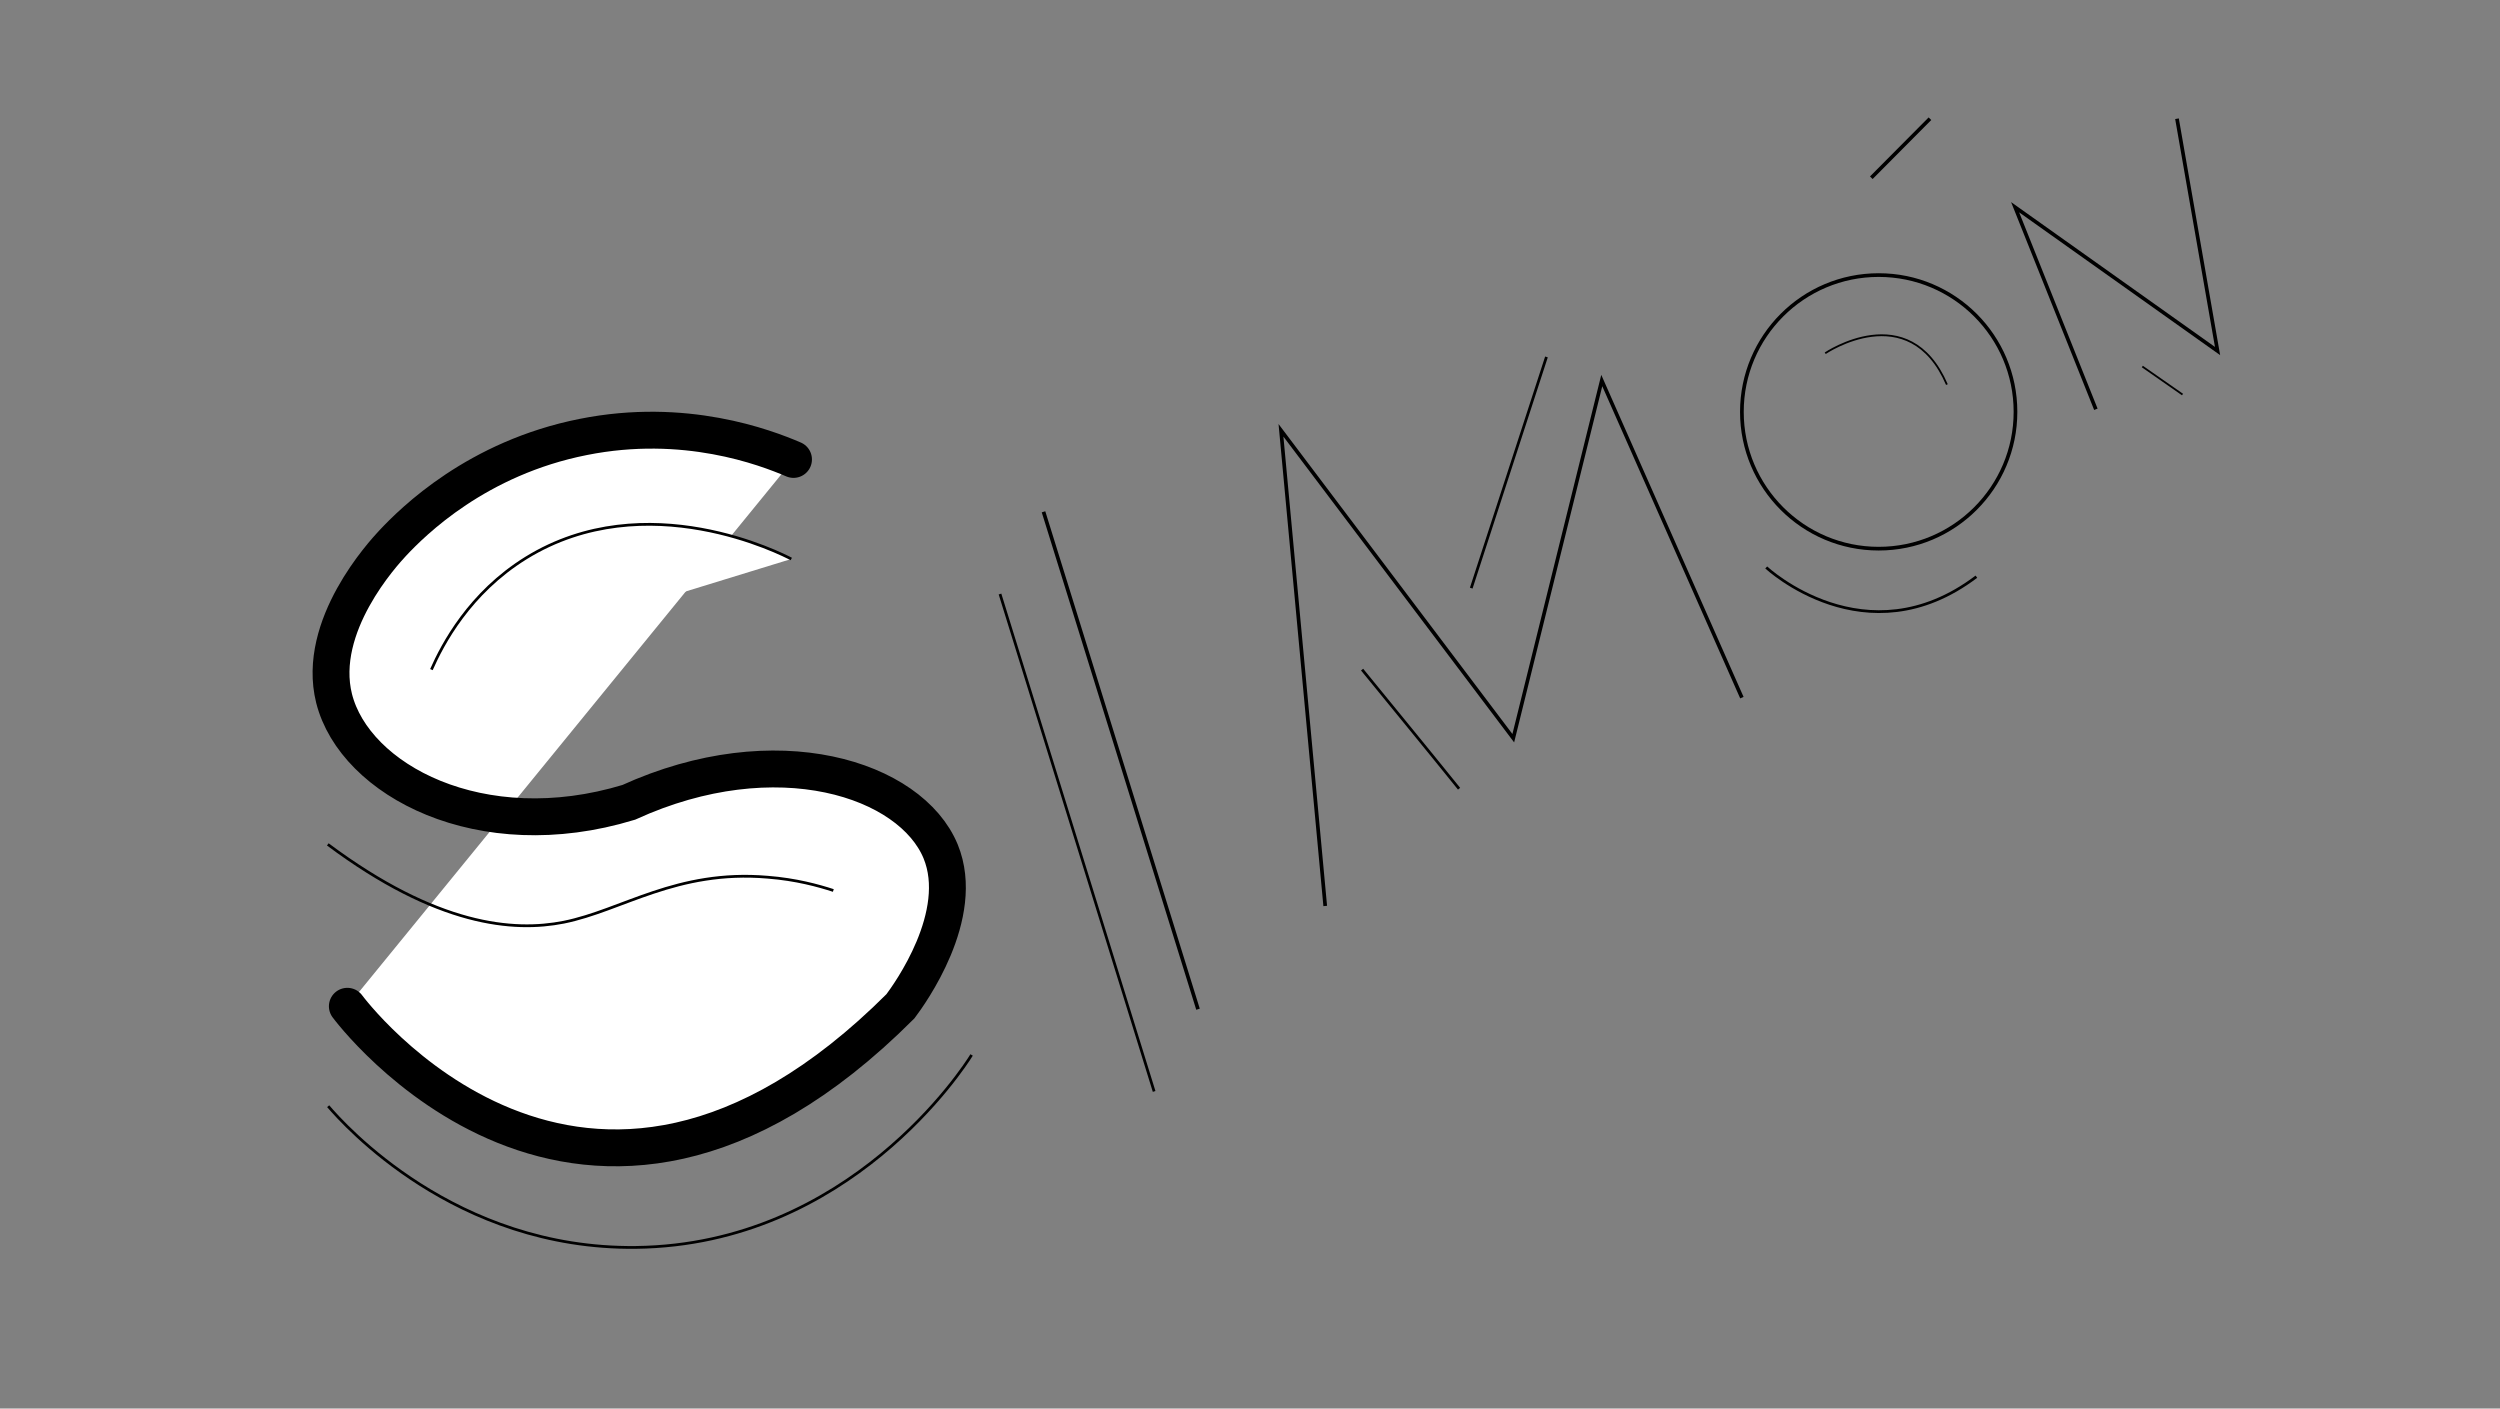 <?xml version="1.0" encoding="utf-8"?>
<!-- Generator: Adobe Illustrator 20.1.0, SVG Export Plug-In . SVG Version: 6.00 Build 0)  -->
<svg version="1.1" id="simon" xmlns="http://www.w3.org/2000/svg" xmlns:xlink="http://www.w3.org/1999/xlink" x="0px" y="0px"
	 viewBox="0 0 678 382" style="enable-background:new 0 0 678 382;" xml:space="preserve">
<rect x="0" y="0" width="678" height="382" fill="#808080" stroke="none"/>
<style type="text/css">
	.st0{fill:#FFFFFF;stroke:#000000;stroke-width:10;stroke-linecap:round;stroke-miterlimit:10;}
	.st1{fill:none;stroke:#000000;stroke-width:0.75;stroke-miterlimit:10;}
	.st2{fill:#FFFFFF;stroke:#000000;stroke-width:0.75;stroke-miterlimit:10;}
	.st3{fill:none;stroke:#000000;stroke-miterlimit:10;}
	.st4{fill:none;stroke:#000000;stroke-width:0.5;stroke-miterlimit:10;}
</style>
<path class="st0" d="M94.2,272.9c0,0,63.6,86.4,150,0c2.4-3.2,18-24.7,10.9-42c-8.1-19.6-44.5-31.6-84.6-13.3
	c-40.1,12.2-74.3-6-79.9-28.2c-4.9-19.7,13.5-39.5,15.8-42c5.7-6.1,23-23.2,51.8-28.9c27.5-5.5,49.3,2.8,57,6.1"/>
<path class="st1" d="M89,300c4.2,4.9,34.4,38.9,83.5,38.3c57.9-0.7,89-48.9,91-52.2"/>
<path class="st2" d="M214.6,151.6c-2.1-1.1-39.3-20.4-71.9-0.3c-15.4,9.5-22.7,23.5-25.7,30.3"/>
<path class="st1" d="M88.9,229c29.6,22.1,50.4,23.8,64,21.1c15.9-3.2,30.5-14.3,55.3-12.2c7.7,0.6,13.8,2.3,17.8,3.6"/>
<line class="st3" x1="283" y1="138.8" x2="324.9" y2="273.7"/>
<line class="st1" x1="271.2" y1="161.1" x2="313" y2="296"/>
<polyline class="st3" points="359.4,245.7 347.4,116.7 410.4,200.2 434.4,103.2 472.4,189.2 "/>
<path class="st1" d="M369.4,181.6c8.8,10.8,17.6,21.5,26.3,32.3"/>
<path class="st1" d="M419.4,96.8c-6.8,20.9-13.6,41.8-20.4,62.7"/>
<circle class="st3" cx="509.5" cy="111.7" r="37.1"/>
<path class="st1" d="M479,153.9c0,0,27,25.2,57,2.5"/>
<path class="st4" d="M495,95.8c0,0,22.7-15.4,33,8.5"/>
<path class="st3" d="M568.4,111l-21.9-54.8c18.3,13,36.6,26,54.9,39c-3.7-21-7.3-42-11-63"/>
<line class="st4" x1="591.9" y1="107" x2="581" y2="99.4"/>
<line class="st3" x1="507.5" y1="48.2" x2="523.4" y2="32.2"/>
</svg>
